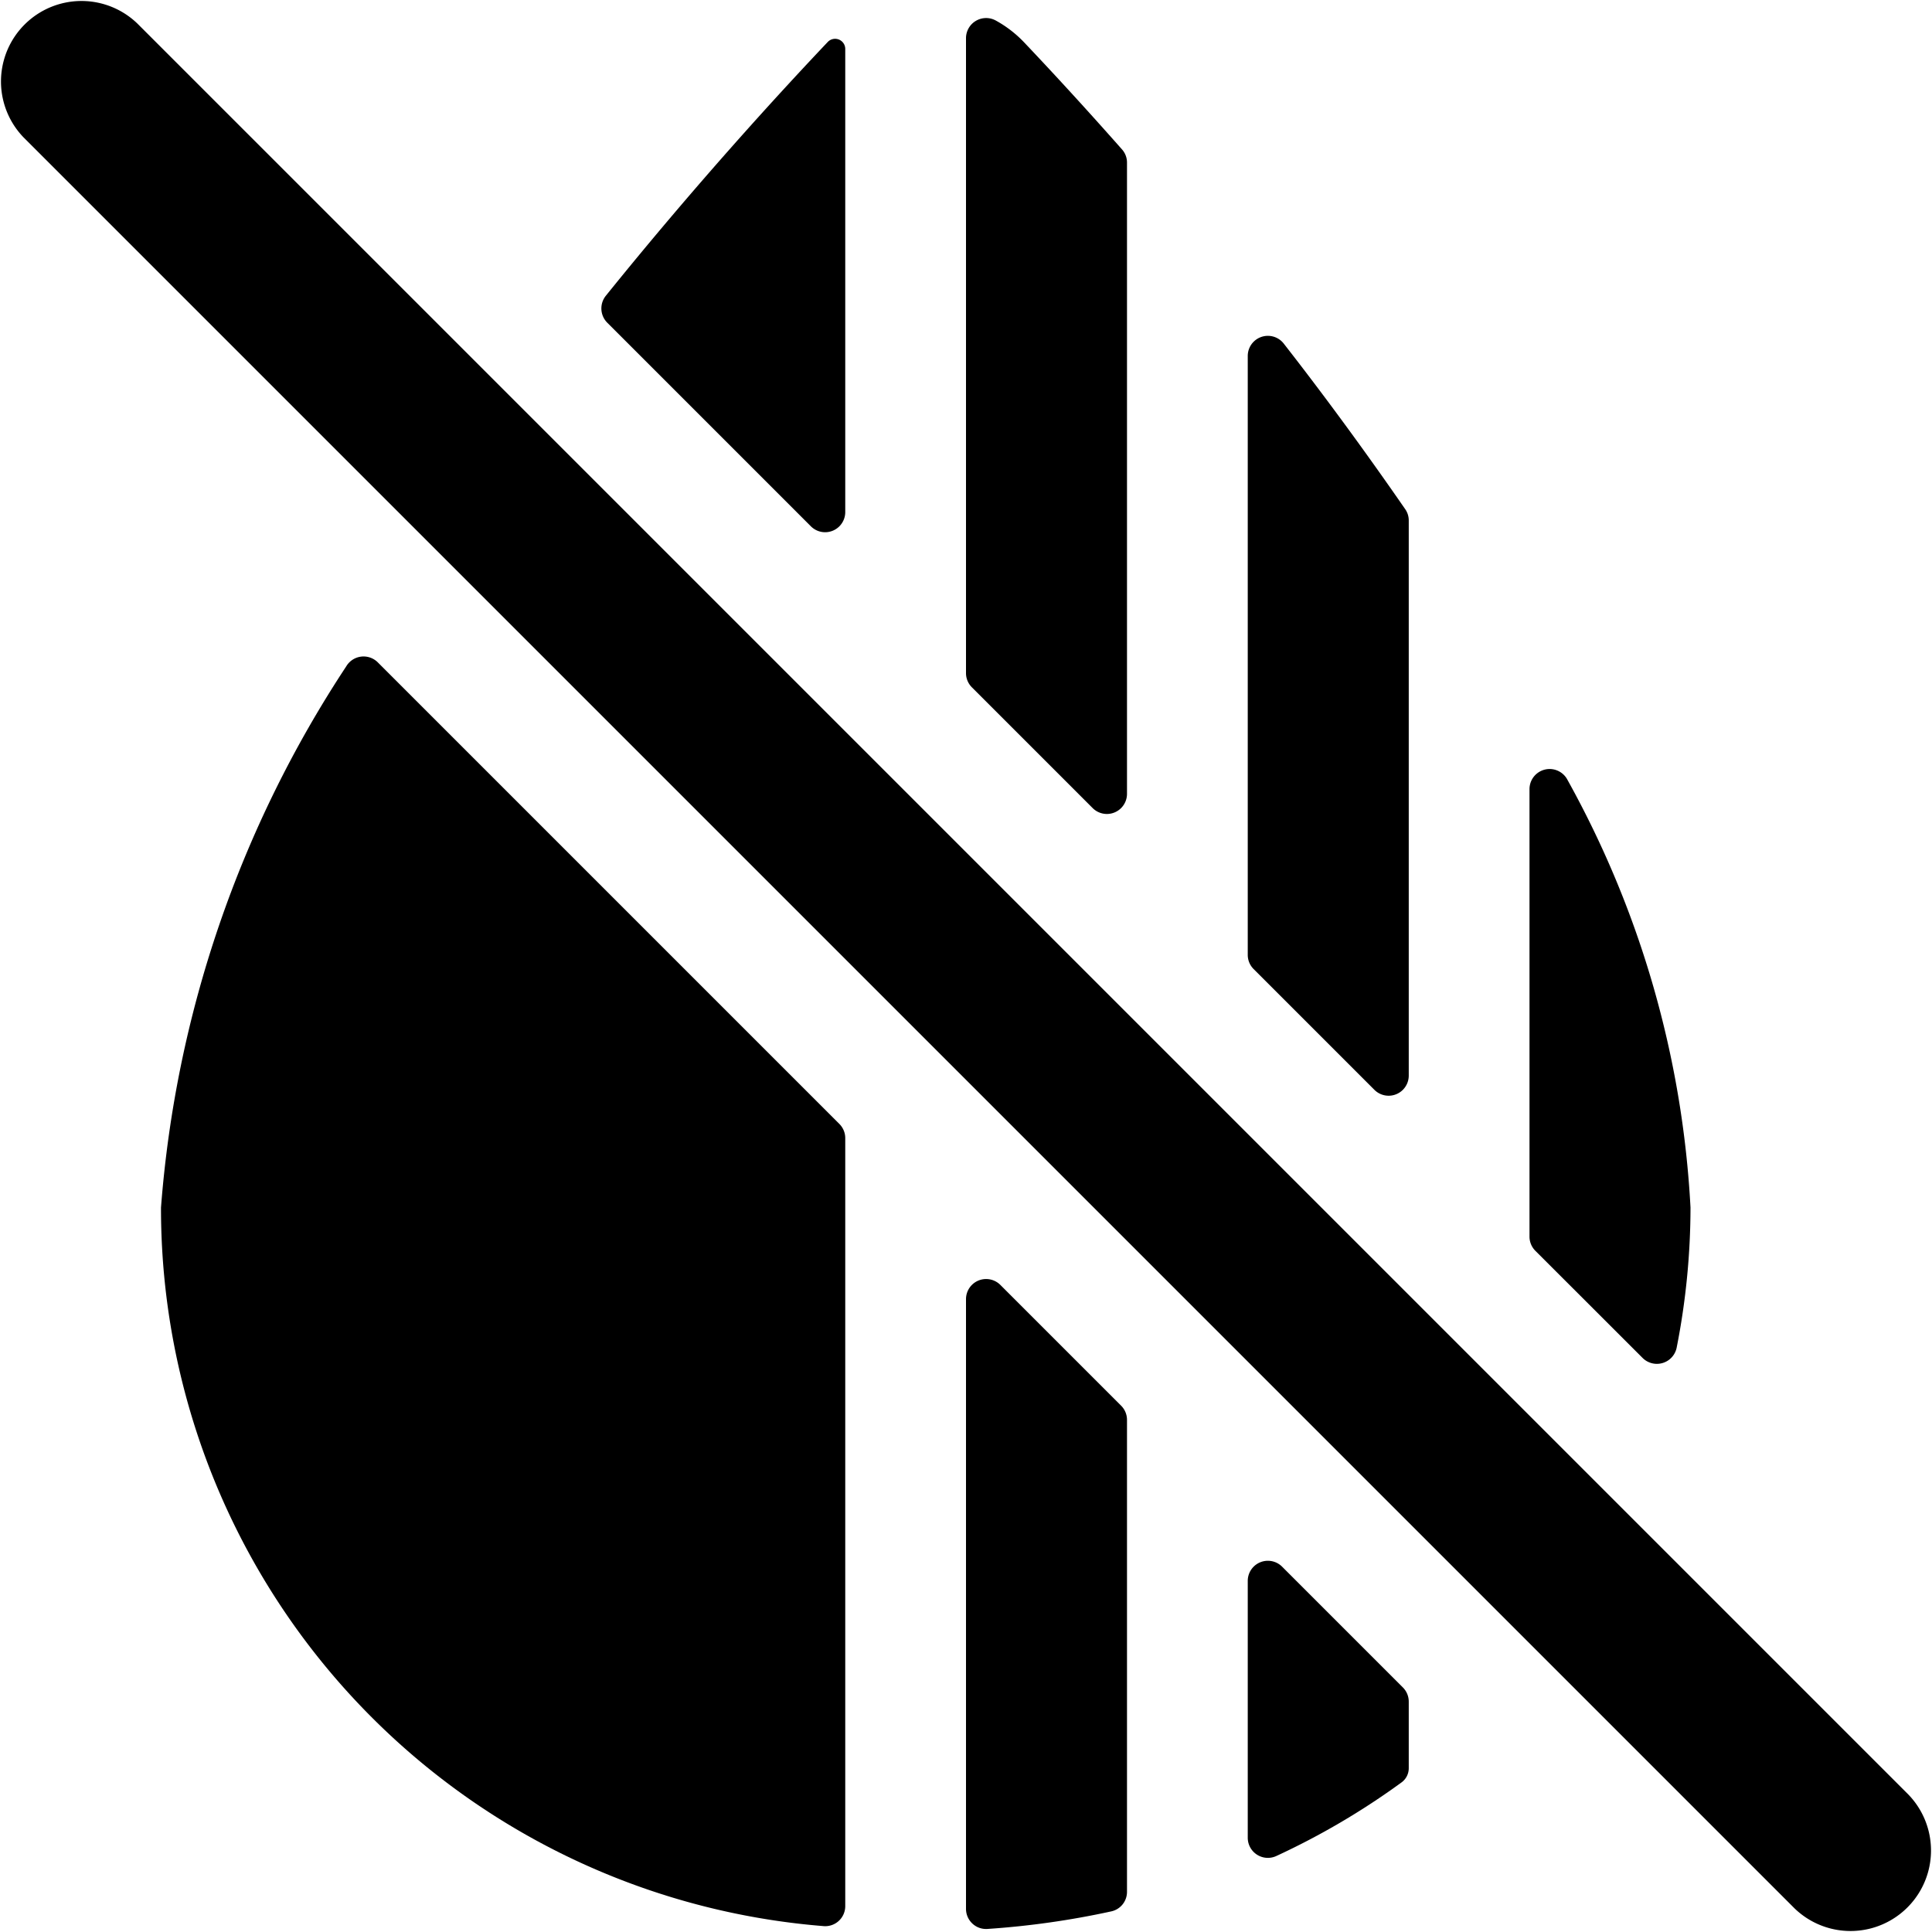 <svg xmlns="http://www.w3.org/2000/svg" viewBox="0 0 24 24"><title>color-drop-off</title><path d="M19,15.361a.249.249,0,0,0,.073.177l1.333,1.332a.251.251,0,0,0,.422-.128A9.027,9.027,0,0,0,21,15a12.277,12.277,0,0,0-1.527-5.31A.25.25,0,0,0,19,9.8Z"/><path d="M14,17.639a.249.249,0,0,0-.073-.177l-1.5-1.5a.25.25,0,0,0-.427.177v7.574a.25.25,0,0,0,.079.182.248.248,0,0,0,.188.067,10.477,10.477,0,0,0,1.537-.218A.248.248,0,0,0,14,23.5Z"/><path d="M17.5,21.139a.249.249,0,0,0-.073-.177l-1.5-1.5a.25.25,0,0,0-.427.177V22.83a.25.25,0,0,0,.355.226,9.171,9.171,0,0,0,1.555-.914.218.218,0,0,0,.09-.177Z"/><path d="M10.5,14.139a.249.249,0,0,0-.073-.177L4.693,8.228a.25.25,0,0,0-.392.05A14.168,14.168,0,0,0,2,15a8.945,8.945,0,0,0,8.221,8.926.249.249,0,0,0,.279-.248Z"/><path d="M10.073,6.538a.25.25,0,0,0,.427-.177V.609a.126.126,0,0,0-.217-.088c-.6.633-1.629,1.754-2.757,3.153a.251.251,0,0,0,.017.334Z"/><path d="M15.5,11.861a.249.249,0,0,0,.073.177l1.5,1.5a.25.25,0,0,0,.427-.177V6.466a.243.243,0,0,0-.044-.141c-.5-.723-1.008-1.415-1.509-2.057a.25.25,0,0,0-.447.154Z"/><path d="M12,8.361a.249.249,0,0,0,.073.177l1.5,1.5A.25.25,0,0,0,14,9.861V2.02a.245.245,0,0,0-.063-.165c-.486-.55-.912-1.01-1.22-1.334a1.443,1.443,0,0,0-.345-.265A.25.25,0,0,0,12,.474Z"/><path d="M1.707.293A1,1,0,0,0,.293,1.707l22,22a1,1,0,0,0,1.414-1.414Z"/></svg>